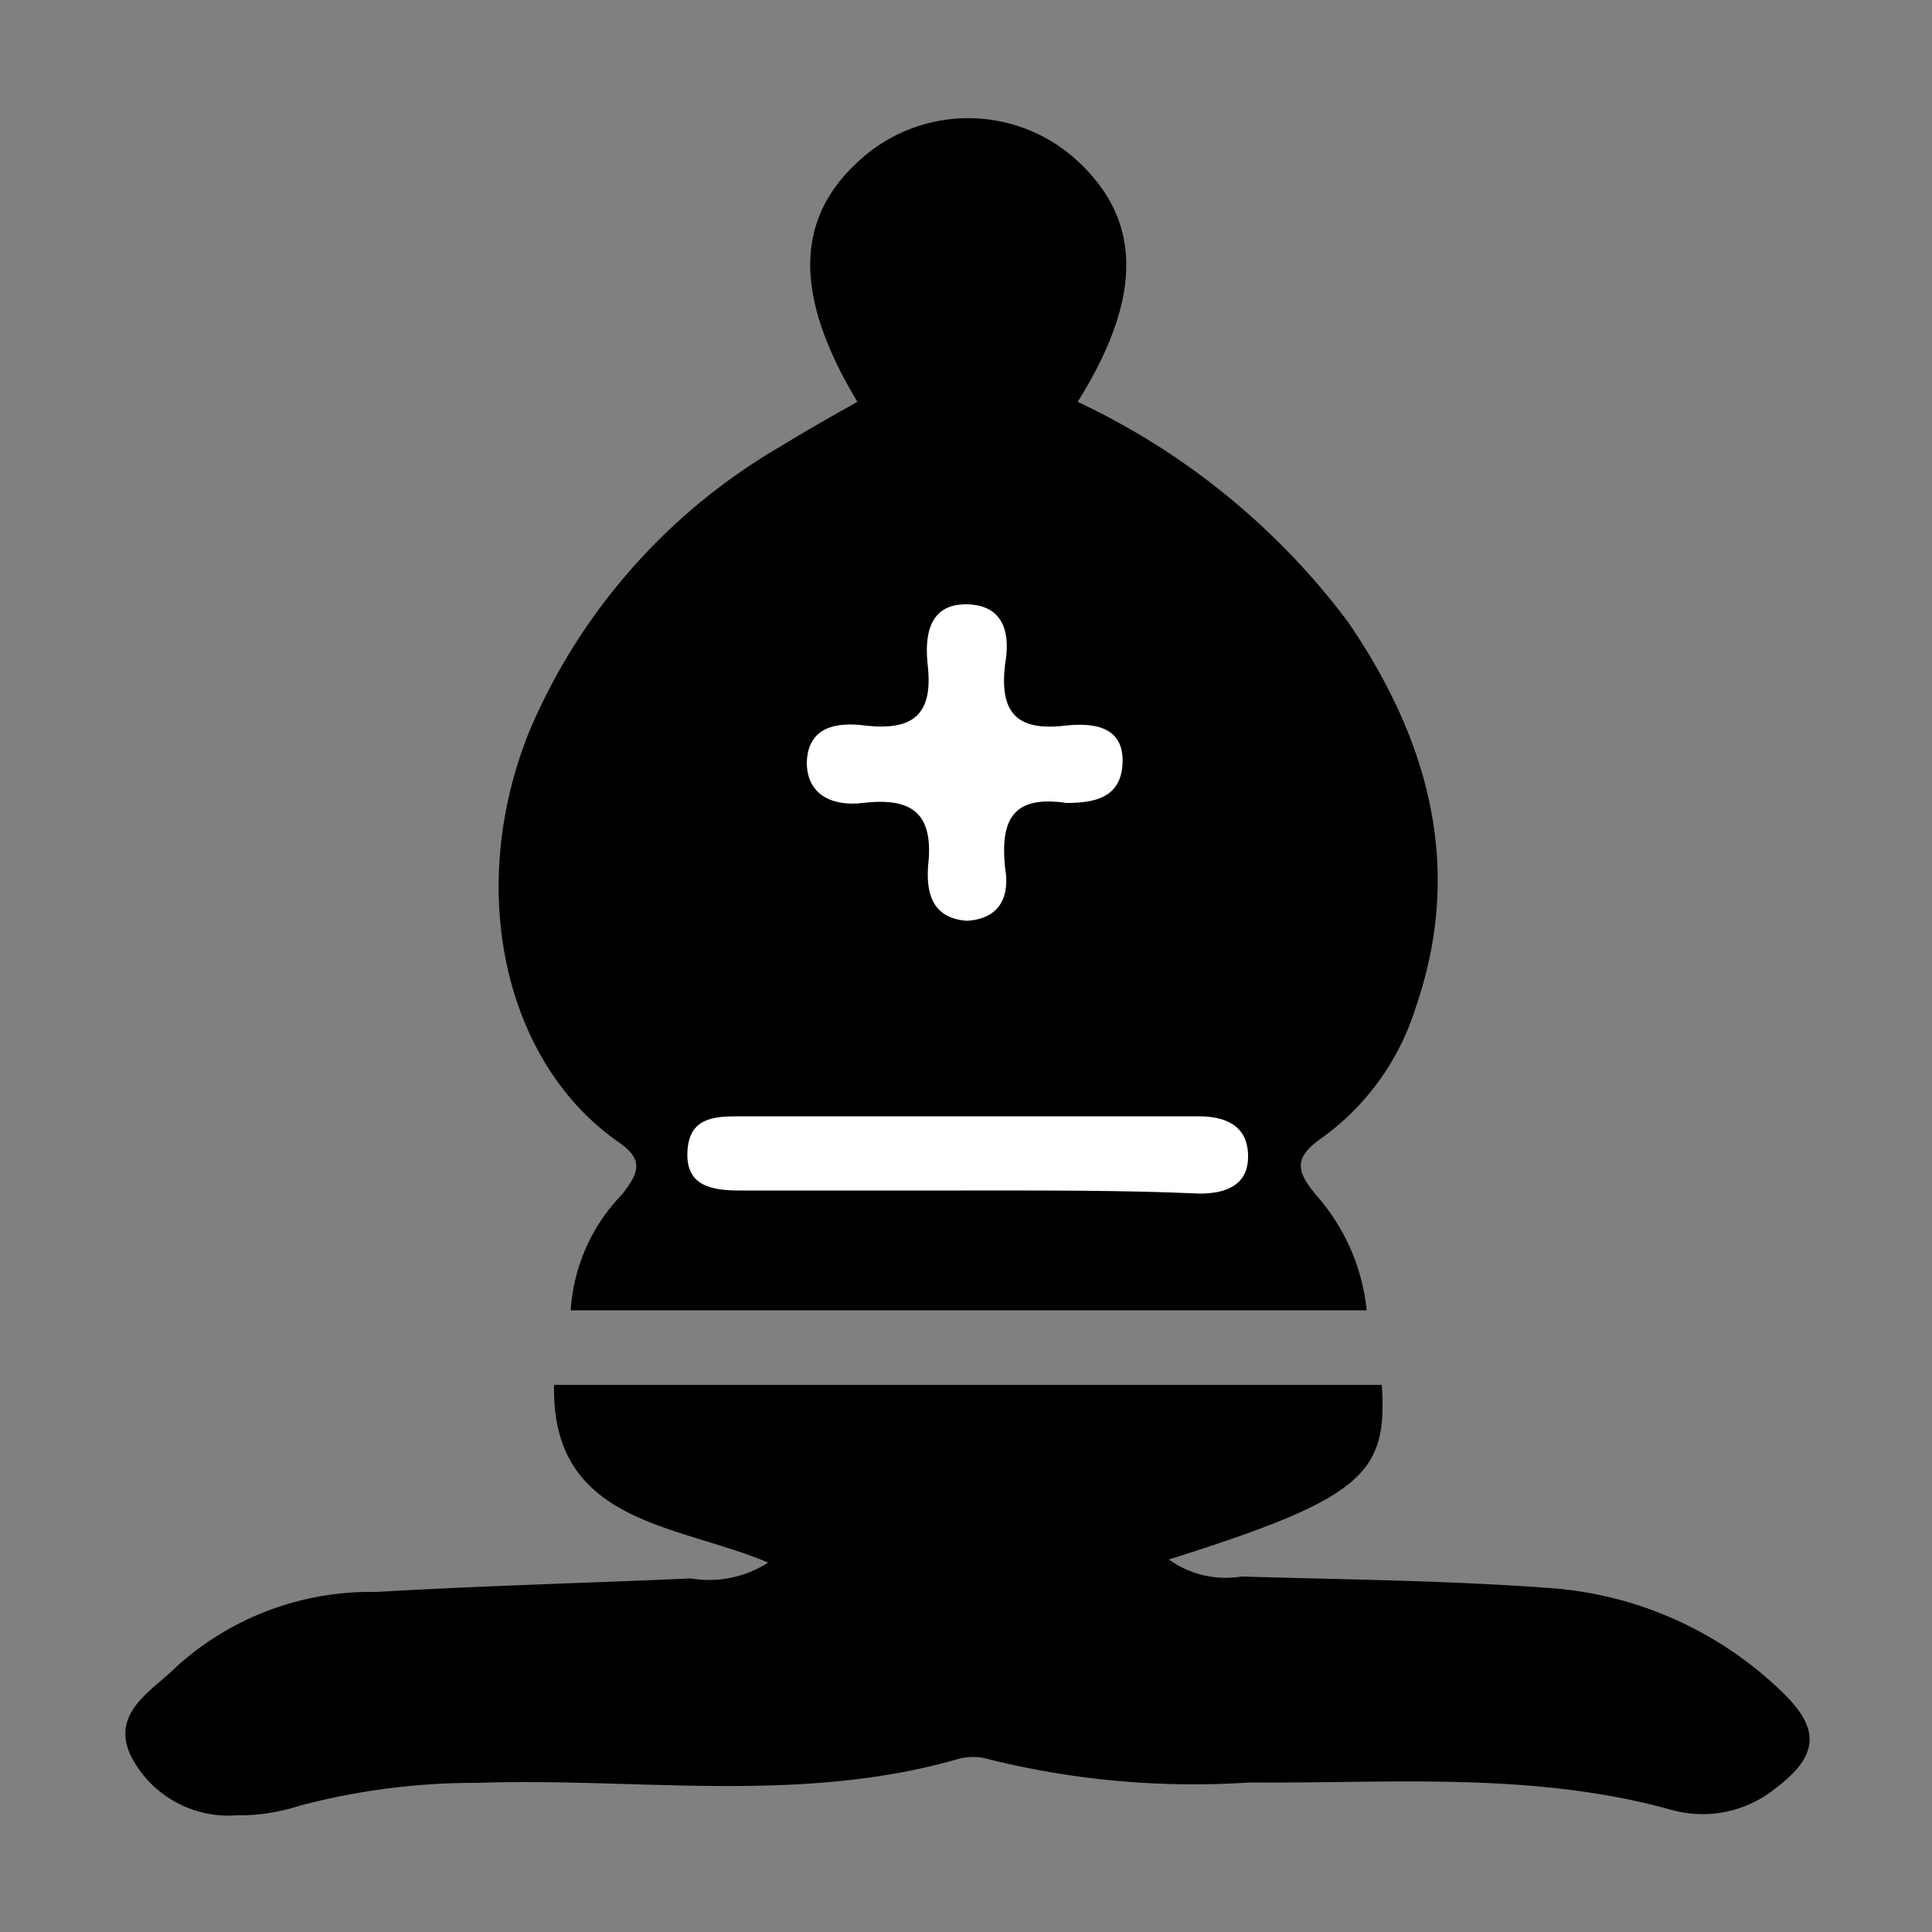 <svg id="Layer_1" data-name="Layer 1" xmlns="http://www.w3.org/2000/svg" viewBox="0 0 50 50">
    <rect x="0" y="0" width="50" height="50" fill="#808080" stroke="none"/>
    <defs>
        <style>
            .cls-1 {
                fill: none;
            }

            .cls-2 {
                fill: #fff;
            }
        </style>
    </defs>
    <rect class="cls-1" width="50" height="50" />
    <path
        d="M165.35,103.91h-20.6a4.73,4.73,0,0,1,1.33-3c.38-.5.61-.86-.06-1.33-3-2.06-4-6.58-2.33-10.68a15.53,15.53,0,0,1,6.48-7.34c.65-.4,1.32-.78,2-1.16-1.71-2.84-1.62-4.88.24-6.41a4.17,4.17,0,0,1,5.35.08c1.78,1.56,1.83,3.58.11,6.33a18.63,18.63,0,0,1,7,5.7c2.1,3.08,3,6.37,1.74,10a6.56,6.56,0,0,1-2.38,3.32c-.78.53-.72.88-.17,1.53A5.3,5.3,0,0,1,165.35,103.91Z"
        transform="translate(-129.98 -70)" />
    <path
        d="M160.23,110.36a2.52,2.52,0,0,0,1.88.44c2.66.08,5.32.1,8,.3a9.61,9.61,0,0,1,5.94,2.64c1.07,1,1,1.7-.13,2.55a3,3,0,0,1-2.68.55c-3.59-1-7.26-.68-10.91-.71a22,22,0,0,1-6.76-.6,1.44,1.44,0,0,0-.82,0c-4.09,1.17-8.27.47-12.41.61a17.8,17.8,0,0,0-4.6.59,5.06,5.06,0,0,1-1.64.25,2.83,2.83,0,0,1-2.74-1.55c-.52-1.13.58-1.68,1.19-2.3a7.48,7.48,0,0,1,5.16-1.93c2.72-.16,5.44-.23,8.15-.35a2.83,2.83,0,0,0,2-.41c-2.35-1-5.62-1-5.54-4.6,7.17,0,14.27,0,21.42,0C165.9,108.15,165.24,108.78,160.23,110.36Z"
        transform="translate(-129.98 -70)" />
    <path class="cls-2"
        d="M154.92,100.81h-5.81c-.75,0-1.38-.14-1.34-1s.64-.92,1.31-.92H161c.7,0,1.26.24,1.28,1s-.54,1-1.25,1C159,100.8,157,100.81,154.92,100.81Z"
        transform="translate(-129.98 -70)" />
    <path class="cls-2"
        d="M155,93.83c-.93-.07-1.05-.77-1-1.43.15-1.35-.41-1.77-1.69-1.62-.72.09-1.42-.16-1.45-1,0-1,.81-1.1,1.53-1,1.23.13,1.74-.29,1.6-1.56-.08-.72,0-1.59,1-1.58s1.14.79,1,1.56c-.14,1.21.27,1.73,1.55,1.58.72-.08,1.55,0,1.49,1-.05.89-.77,1-1.45,1-1.41-.21-1.71.46-1.59,1.67C156.12,93.17,155.88,93.78,155,93.83Z"
        transform="translate(-129.98 -70)" />
</svg>